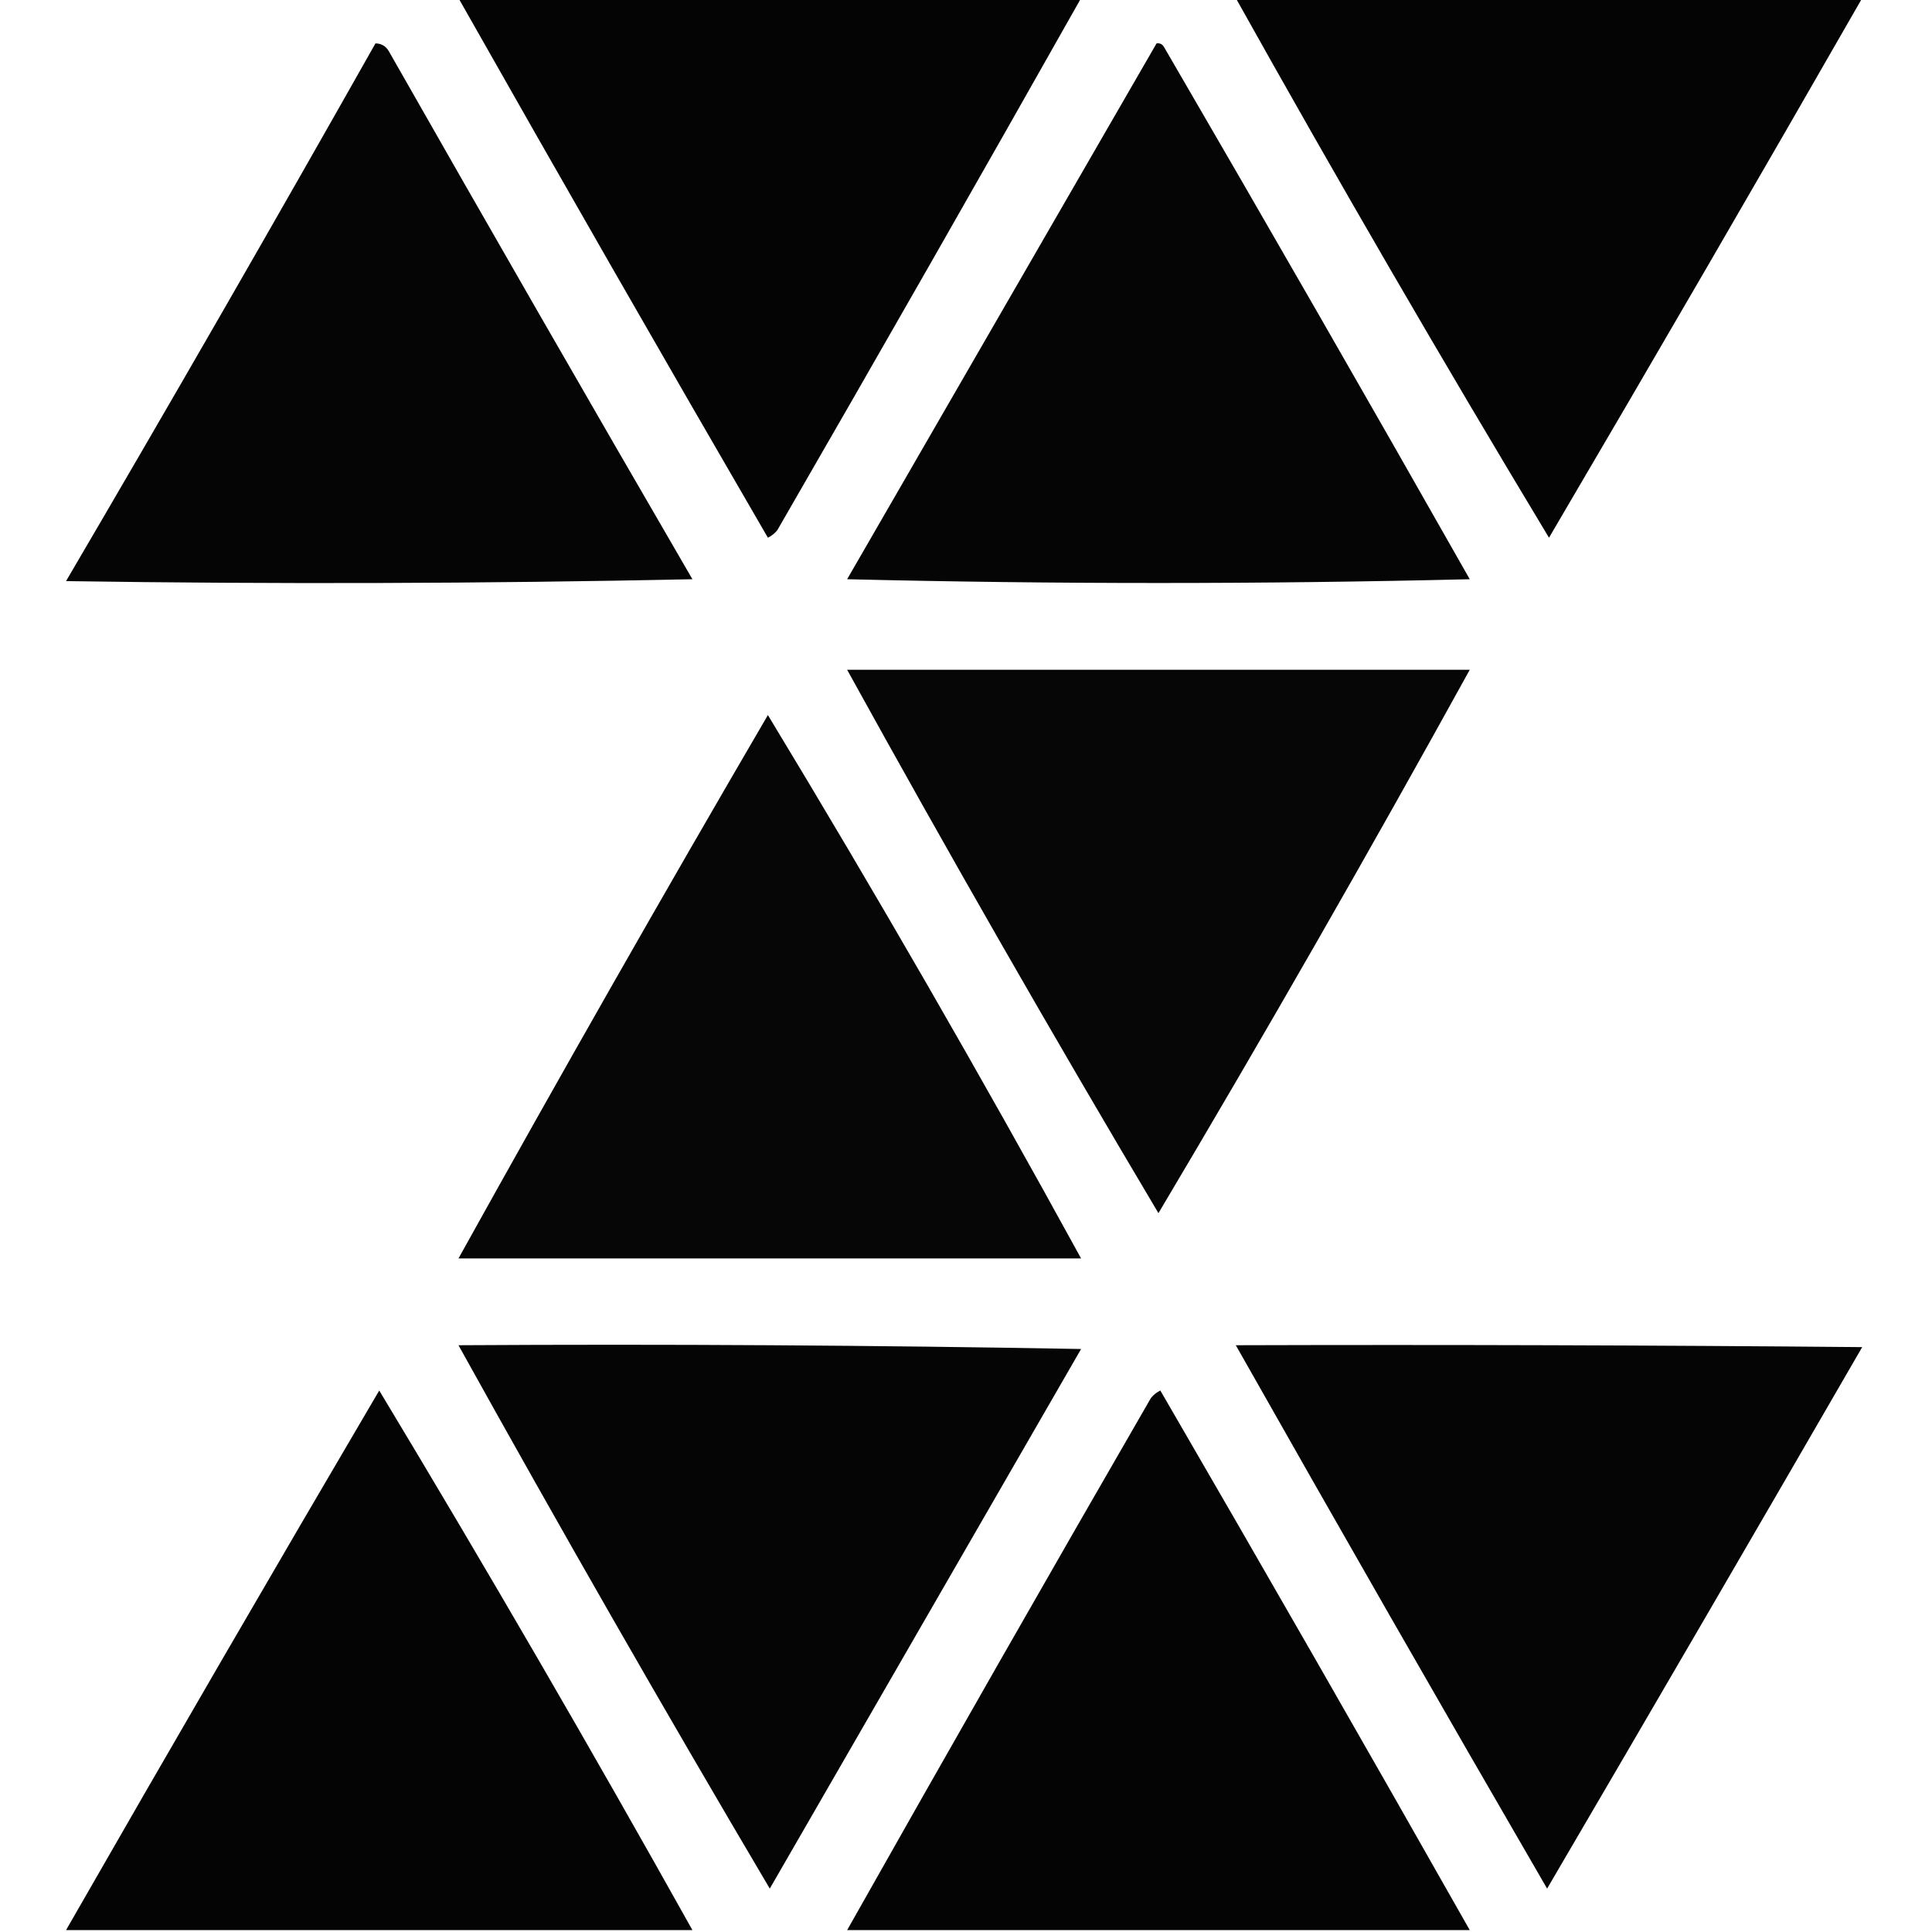 <?xml version="1.0" encoding="UTF-8"?>
<!DOCTYPE svg PUBLIC "-//W3C//DTD SVG 1.1//EN" "http://www.w3.org/Graphics/SVG/1.1/DTD/svg11.dtd">
<svg xmlns="http://www.w3.org/2000/svg" version="1.1" width="512px" height="512px" style="shape-rendering:geometricPrecision; text-rendering:geometricPrecision; image-rendering:optimizeQuality; fill-rule:evenodd; clip-rule:evenodd" xmlns:xlink="http://www.w3.org/1999/xlink">
<g><path style="opacity:0.983" fill="#000000" d="M 121.5,-0.5 C 176.5,-0.5 231.5,-0.5 286.5,-0.5C 259.922,46.594 233.089,93.594 206,140.5C 205.311,141.357 204.478,142.023 203.5,142.5C 175.89,94.942 148.557,47.275 121.5,-0.5 Z"/></g>
<g><path style="opacity:0.983" fill="#000000" d="M 327.5,-0.5 C 382.833,-0.5 438.167,-0.5 493.5,-0.5C 466.098,47.303 438.431,94.97 410.5,142.5C 382.068,95.305 354.401,47.638 327.5,-0.5 Z"/></g>
<g><path style="opacity:0.98" fill="#000000" d="M 99.5,11.5 C 101.017,11.511 102.184,12.177 103,13.5C 129.634,60.296 156.467,106.962 183.5,153.5C 128.17,154.667 72.836,154.833 17.5,154C 45.236,106.69 72.569,59.19 99.5,11.5 Z"/></g>
<g><path style="opacity:0.98" fill="#000000" d="M 306.5,11.5 C 307.376,11.369 308.043,11.703 308.5,12.5C 335.753,59.337 362.753,106.337 389.5,153.5C 334.5,154.833 279.5,154.833 224.5,153.5C 251.845,106.139 279.178,58.806 306.5,11.5 Z"/></g>
<g><path style="opacity:0.974" fill="#000000" d="M 224.5,177.5 C 279.5,177.5 334.5,177.5 389.5,177.5C 362.801,225.891 335.301,273.891 307,321.5C 278.699,273.891 251.199,225.891 224.5,177.5 Z"/></g>
<g><path style="opacity:0.975" fill="#000000" d="M 203.5,189.5 C 232.193,236.882 259.859,284.882 286.5,333.5C 231.5,333.5 176.5,333.5 121.5,333.5C 148.297,285.246 175.63,237.246 203.5,189.5 Z"/></g>
<g><path style="opacity:0.98" fill="#000000" d="M 121.5,356.5 C 176.504,356.167 231.504,356.5 286.5,357.5C 259,405.167 231.5,452.833 204,500.5C 175.845,452.852 148.345,404.852 121.5,356.5 Z"/></g>
<g><path style="opacity:0.98" fill="#000000" d="M 327.5,356.5 C 382.834,356.333 438.168,356.5 493.5,357C 465.793,404.915 437.96,452.749 410,500.5C 382.224,452.608 354.724,404.608 327.5,356.5 Z"/></g>
<g><path style="opacity:0.983" fill="#000000" d="M 183.5,511.5 C 128.167,511.5 72.833,511.5 17.5,511.5C 44.903,463.697 72.569,416.03 100.5,368.5C 128.932,415.695 156.599,463.362 183.5,511.5 Z"/></g>
<g><path style="opacity:0.983" fill="#000000" d="M 389.5,511.5 C 334.5,511.5 279.5,511.5 224.5,511.5C 251.078,464.406 277.911,417.406 305,370.5C 305.689,369.643 306.522,368.977 307.5,368.5C 335.11,416.058 362.443,463.725 389.5,511.5 Z"/></g>
</svg>
